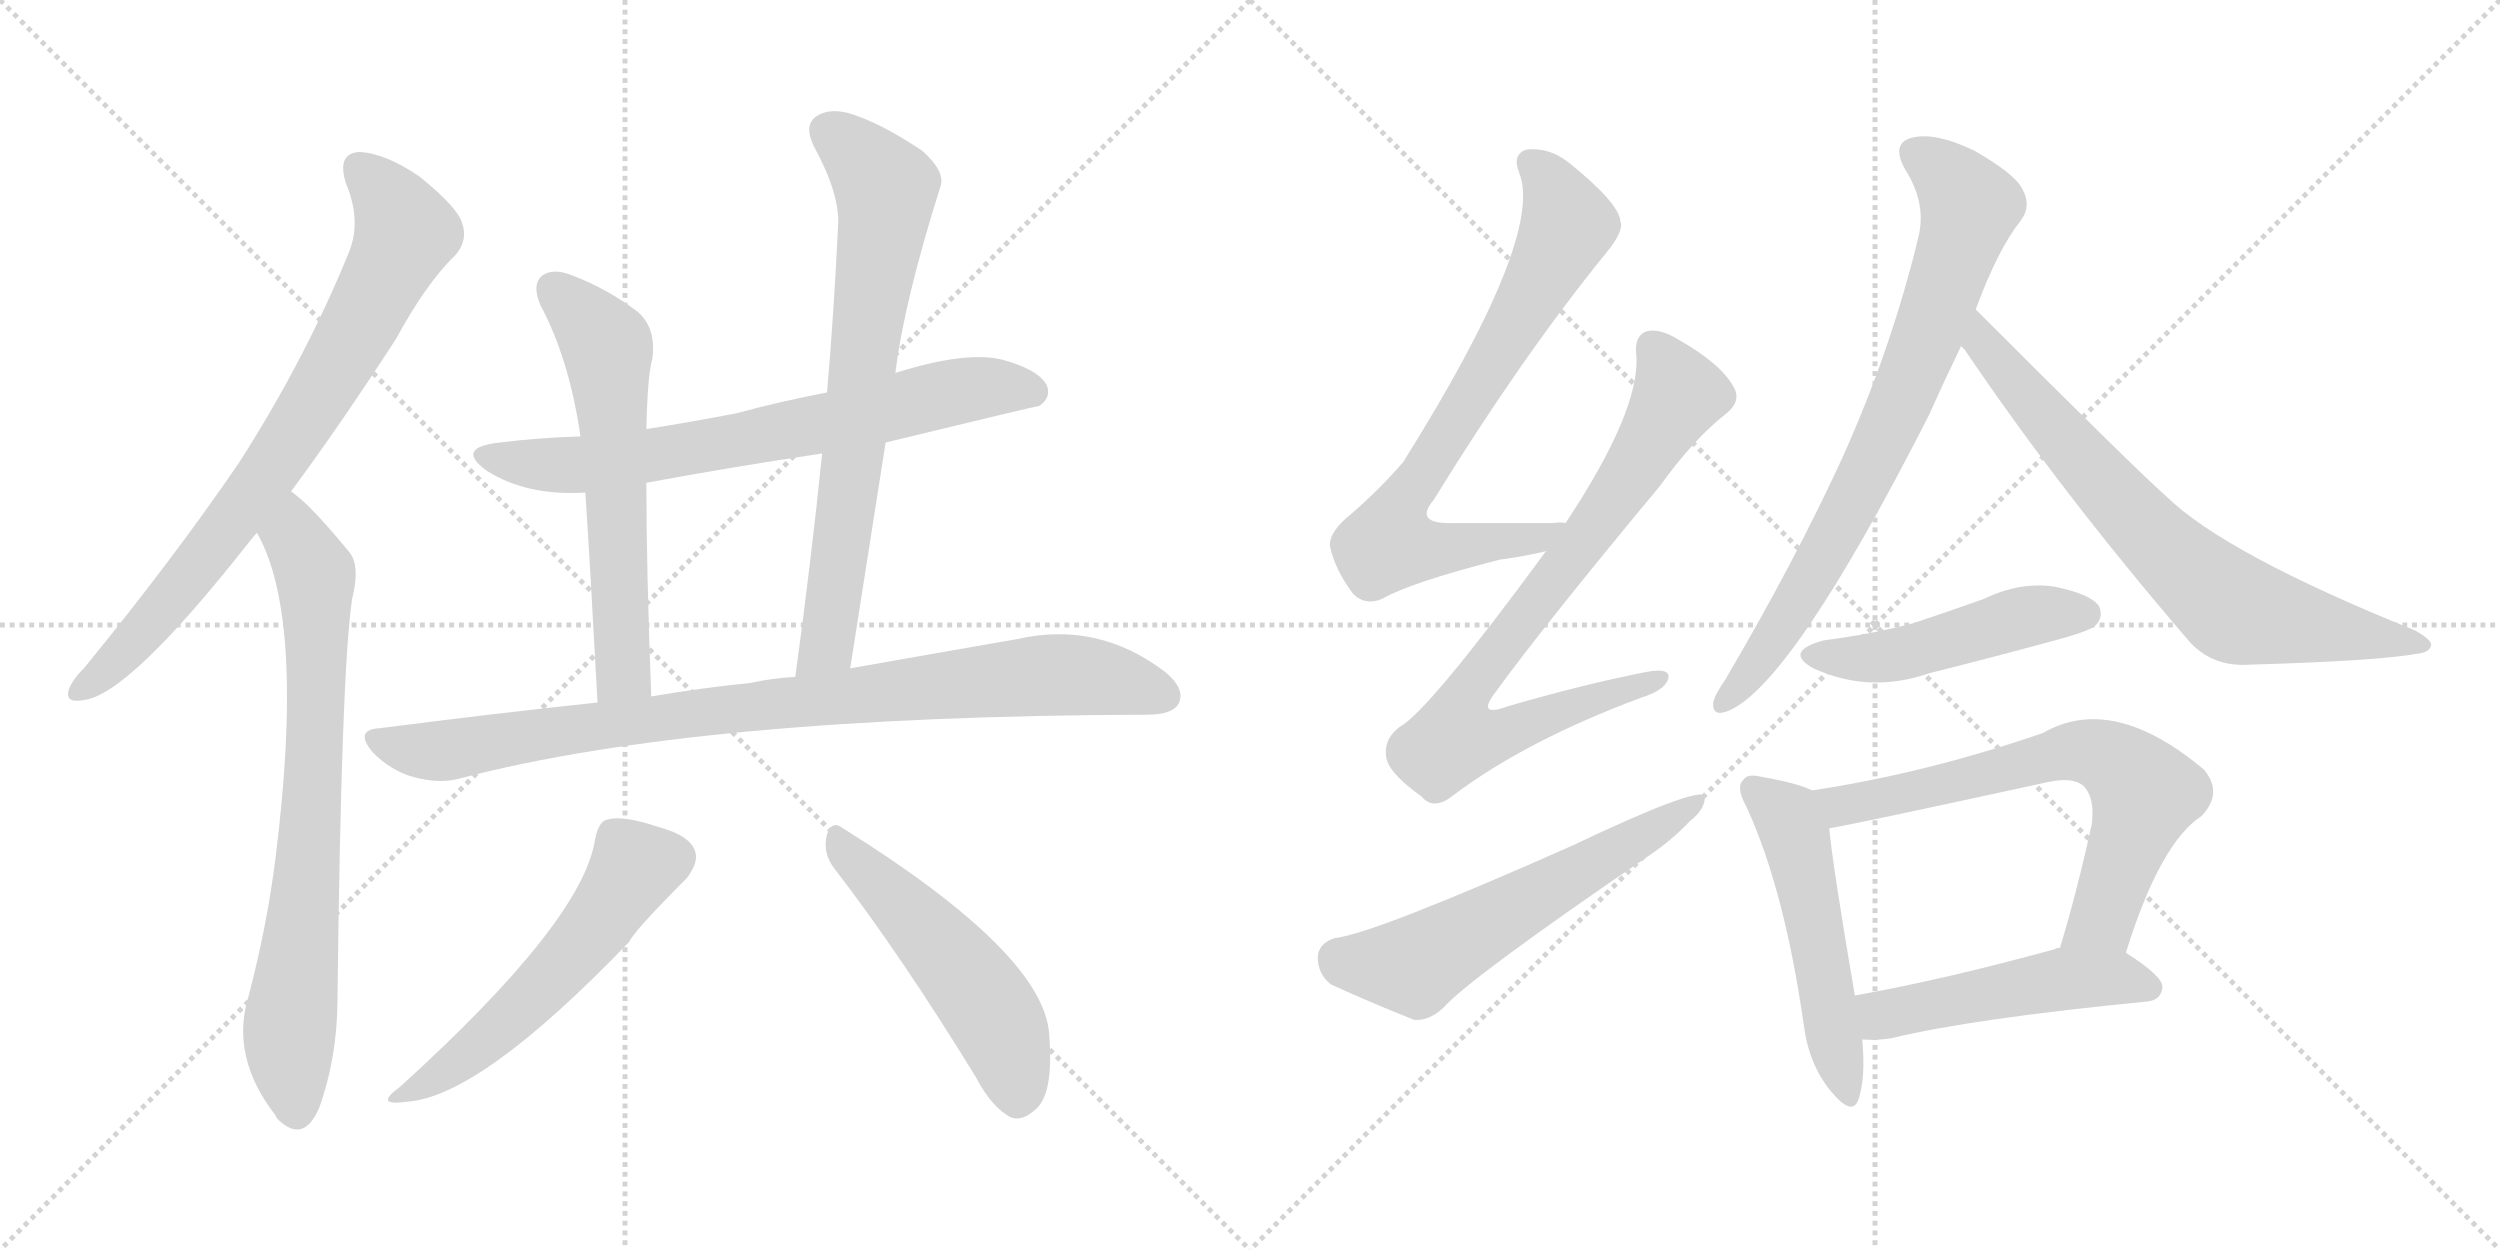 <svg version="1.1" viewBox="0 0 2048 1024" xmlns="http://www.w3.org/2000/svg">
  <g stroke="lightgray" stroke-dasharray="1,1" stroke-width="1" transform="scale(4, 4)">
    <line x1="0" y1="0" x2="256" y2="256"></line>
    <line x1="256" y1="0" x2="0" y2="256"></line>
    <line x1="128" y1="0" x2="128" y2="256"></line>
    <line x1="0" y1="128" x2="256" y2="128"></line>
    <line x1="256" y1="0" x2="512" y2="256"></line>
    <line x1="512" y1="0" x2="256" y2="256"></line>
    <line x1="384" y1="0" x2="384" y2="256"></line>
    <line x1="256" y1="128" x2="512" y2="128"></line>
  </g>
<g transform="scale(1, -1) translate(0, -850)">
   <style type="text/css">
    @keyframes keyframes0 {
      from {
       stroke: black;
       stroke-dashoffset: 780;
       stroke-width: 128;
       }
       72% {
       animation-timing-function: step-end;
       stroke: black;
       stroke-dashoffset: 0;
       stroke-width: 128;
       }
       to {
       stroke: black;
       stroke-width: 1024;
       }
       }
       #make-me-a-hanzi-animation-0 {
         animation: keyframes0 0.885s both;
         animation-delay: 0s;
         animation-timing-function: linear;
       }
    @keyframes keyframes1 {
      from {
       stroke: black;
       stroke-dashoffset: 761;
       stroke-width: 128;
       }
       71% {
       animation-timing-function: step-end;
       stroke: black;
       stroke-dashoffset: 0;
       stroke-width: 128;
       }
       to {
       stroke: black;
       stroke-width: 1024;
       }
       }
       #make-me-a-hanzi-animation-1 {
         animation: keyframes1 0.869s both;
         animation-delay: 0.885s;
         animation-timing-function: linear;
       }
    @keyframes keyframes2 {
      from {
       stroke: black;
       stroke-dashoffset: 711;
       stroke-width: 128;
       }
       70% {
       animation-timing-function: step-end;
       stroke: black;
       stroke-dashoffset: 0;
       stroke-width: 128;
       }
       to {
       stroke: black;
       stroke-width: 1024;
       }
       }
       #make-me-a-hanzi-animation-2 {
         animation: keyframes2 0.829s both;
         animation-delay: 1.754s;
         animation-timing-function: linear;
       }
    @keyframes keyframes3 {
      from {
       stroke: black;
       stroke-dashoffset: 609;
       stroke-width: 128;
       }
       66% {
       animation-timing-function: step-end;
       stroke: black;
       stroke-dashoffset: 0;
       stroke-width: 128;
       }
       to {
       stroke: black;
       stroke-width: 1024;
       }
       }
       #make-me-a-hanzi-animation-3 {
         animation: keyframes3 0.746s both;
         animation-delay: 2.583s;
         animation-timing-function: linear;
       }
    @keyframes keyframes4 {
      from {
       stroke: black;
       stroke-dashoffset: 725;
       stroke-width: 128;
       }
       70% {
       animation-timing-function: step-end;
       stroke: black;
       stroke-dashoffset: 0;
       stroke-width: 128;
       }
       to {
       stroke: black;
       stroke-width: 1024;
       }
       }
       #make-me-a-hanzi-animation-4 {
         animation: keyframes4 0.84s both;
         animation-delay: 3.328s;
         animation-timing-function: linear;
       }
    @keyframes keyframes5 {
      from {
       stroke: black;
       stroke-dashoffset: 908;
       stroke-width: 128;
       }
       75% {
       animation-timing-function: step-end;
       stroke: black;
       stroke-dashoffset: 0;
       stroke-width: 128;
       }
       to {
       stroke: black;
       stroke-width: 1024;
       }
       }
       #make-me-a-hanzi-animation-5 {
         animation: keyframes5 0.989s both;
         animation-delay: 4.168s;
         animation-timing-function: linear;
       }
    @keyframes keyframes6 {
      from {
       stroke: black;
       stroke-dashoffset: 553;
       stroke-width: 128;
       }
       64% {
       animation-timing-function: step-end;
       stroke: black;
       stroke-dashoffset: 0;
       stroke-width: 128;
       }
       to {
       stroke: black;
       stroke-width: 1024;
       }
       }
       #make-me-a-hanzi-animation-6 {
         animation: keyframes6 0.7s both;
         animation-delay: 5.157s;
         animation-timing-function: linear;
       }
    @keyframes keyframes7 {
      from {
       stroke: black;
       stroke-dashoffset: 514;
       stroke-width: 128;
       }
       63% {
       animation-timing-function: step-end;
       stroke: black;
       stroke-dashoffset: 0;
       stroke-width: 128;
       }
       to {
       stroke: black;
       stroke-width: 1024;
       }
       }
       #make-me-a-hanzi-animation-7 {
         animation: keyframes7 0.668s both;
         animation-delay: 5.857s;
         animation-timing-function: linear;
       }
    @keyframes keyframes8 {
      from {
       stroke: black;
       stroke-dashoffset: 758;
       stroke-width: 128;
       }
       71% {
       animation-timing-function: step-end;
       stroke: black;
       stroke-dashoffset: 0;
       stroke-width: 128;
       }
       to {
       stroke: black;
       stroke-width: 1024;
       }
       }
       #make-me-a-hanzi-animation-8 {
         animation: keyframes8 0.867s both;
         animation-delay: 6.526s;
         animation-timing-function: linear;
       }
    @keyframes keyframes9 {
      from {
       stroke: black;
       stroke-dashoffset: 789;
       stroke-width: 128;
       }
       72% {
       animation-timing-function: step-end;
       stroke: black;
       stroke-dashoffset: 0;
       stroke-width: 128;
       }
       to {
       stroke: black;
       stroke-width: 1024;
       }
       }
       #make-me-a-hanzi-animation-9 {
         animation: keyframes9 0.892s both;
         animation-delay: 7.392s;
         animation-timing-function: linear;
       }
    @keyframes keyframes10 {
      from {
       stroke: black;
       stroke-dashoffset: 589;
       stroke-width: 128;
       }
       66% {
       animation-timing-function: step-end;
       stroke: black;
       stroke-dashoffset: 0;
       stroke-width: 128;
       }
       to {
       stroke: black;
       stroke-width: 1024;
       }
       }
       #make-me-a-hanzi-animation-10 {
         animation: keyframes10 0.729s both;
         animation-delay: 8.285s;
         animation-timing-function: linear;
       }
    @keyframes keyframes11 {
      from {
       stroke: black;
       stroke-dashoffset: 773;
       stroke-width: 128;
       }
       72% {
       animation-timing-function: step-end;
       stroke: black;
       stroke-dashoffset: 0;
       stroke-width: 128;
       }
       to {
       stroke: black;
       stroke-width: 1024;
       }
       }
       #make-me-a-hanzi-animation-11 {
         animation: keyframes11 0.879s both;
         animation-delay: 9.014s;
         animation-timing-function: linear;
       }
    @keyframes keyframes12 {
      from {
       stroke: black;
       stroke-dashoffset: 732;
       stroke-width: 128;
       }
       70% {
       animation-timing-function: step-end;
       stroke: black;
       stroke-dashoffset: 0;
       stroke-width: 128;
       }
       to {
       stroke: black;
       stroke-width: 1024;
       }
       }
       #make-me-a-hanzi-animation-12 {
         animation: keyframes12 0.846s both;
         animation-delay: 9.893s;
         animation-timing-function: linear;
       }
    @keyframes keyframes13 {
      from {
       stroke: black;
       stroke-dashoffset: 481;
       stroke-width: 128;
       }
       61% {
       animation-timing-function: step-end;
       stroke: black;
       stroke-dashoffset: 0;
       stroke-width: 128;
       }
       to {
       stroke: black;
       stroke-width: 1024;
       }
       }
       #make-me-a-hanzi-animation-13 {
         animation: keyframes13 0.641s both;
         animation-delay: 10.739s;
         animation-timing-function: linear;
       }
    @keyframes keyframes14 {
      from {
       stroke: black;
       stroke-dashoffset: 521;
       stroke-width: 128;
       }
       63% {
       animation-timing-function: step-end;
       stroke: black;
       stroke-dashoffset: 0;
       stroke-width: 128;
       }
       to {
       stroke: black;
       stroke-width: 1024;
       }
       }
       #make-me-a-hanzi-animation-14 {
         animation: keyframes14 0.674s both;
         animation-delay: 11.38s;
         animation-timing-function: linear;
       }
    @keyframes keyframes15 {
      from {
       stroke: black;
       stroke-dashoffset: 682;
       stroke-width: 128;
       }
       69% {
       animation-timing-function: step-end;
       stroke: black;
       stroke-dashoffset: 0;
       stroke-width: 128;
       }
       to {
       stroke: black;
       stroke-width: 1024;
       }
       }
       #make-me-a-hanzi-animation-15 {
         animation: keyframes15 0.805s both;
         animation-delay: 12.054s;
         animation-timing-function: linear;
       }
    @keyframes keyframes16 {
      from {
       stroke: black;
       stroke-dashoffset: 496;
       stroke-width: 128;
       }
       62% {
       animation-timing-function: step-end;
       stroke: black;
       stroke-dashoffset: 0;
       stroke-width: 128;
       }
       to {
       stroke: black;
       stroke-width: 1024;
       }
       }
       #make-me-a-hanzi-animation-16 {
         animation: keyframes16 0.654s both;
         animation-delay: 12.859s;
         animation-timing-function: linear;
       }
</style>
<path d="M 238.5 447.5 Q 278.5 501.5 324.5 572.5 Q 349.5 618.5 373.5 641.5 Q 383.5 653.5 378.5 667.5 Q 374.5 680.5 343.5 705.5 Q 315.5 724.5 294.5 725.5 Q 275.5 724.5 283.5 699.5 Q 296.5 668.5 285.5 642.5 Q 249.5 554.5 195.5 470.5 Q 141.5 391.5 69.5 303.5 Q 59.5 293.5 56.5 285.5 Q 52.5 273.5 68.5 276.5 Q 105.5 280.5 204.5 406.5 Q 207.5 410.5 210.5 413.5 L 238.5 447.5 Z" fill="lightgray"></path> 
<path d="M 210.5 413.5 Q 250.5 343.5 225.5 145.5 Q 218.5 90.5 203.5 33.5 Q 188.5 -15.5 225.5 -63.5 Q 226.5 -66.5 230.5 -69.5 Q 249.5 -85.5 261.5 -57.5 Q 276.5 -15.5 276.5 32.5 Q 279.5 299.5 288.5 359.5 Q 295.5 387.5 285.5 398.5 Q 267.5 420.5 253.5 434.5 Q 246.5 441.5 238.5 447.5 C 215.5 466.5 197.5 440.5 210.5 413.5 Z" fill="lightgray"></path> 
<path d="M 725.5 487.5 Q 849.5 517.5 851.5 517.5 Q 861.5 524.5 857.5 534.5 Q 850.5 547.5 820.5 555.5 Q 790.5 562.5 733.5 544.5 L 677.5 528.5 Q 640.5 521.5 603.5 511.5 Q 567.5 504.5 529.5 498.5 L 475.5 492.5 Q 441.5 491.5 409.5 487.5 Q 372.5 483.5 398.5 464.5 Q 431.5 443.5 479.5 446.5 L 529.5 454.5 Q 599.5 467.5 673.5 478.5 L 725.5 487.5 Z" fill="lightgray"></path> 
<path d="M 529.5 498.5 Q 530.5 543.5 534.5 556.5 Q 537.5 581.5 522.5 594.5 Q 497.5 613.5 468.5 624.5 Q 453.5 630.5 444.5 624.5 Q 435.5 617.5 442.5 600.5 Q 466.5 555.5 475.5 492.5 L 479.5 446.5 Q 483.5 386.5 489.5 274.5 C 491.5 244.5 534.5 249.5 533.5 279.5 Q 529.5 384.5 529.5 454.5 L 529.5 498.5 Z" fill="lightgray"></path> 
<path d="M 696.5 302.5 Q 711.5 398.5 725.5 487.5 L 733.5 544.5 Q 740.5 602.5 770.5 697.5 Q 774.5 709.5 755.5 726.5 Q 719.5 750.5 694.5 757.5 Q 678.5 761.5 668.5 754.5 Q 658.5 747.5 666.5 730.5 Q 688.5 690.5 686.5 664.5 Q 683.5 598.5 677.5 528.5 L 673.5 478.5 Q 664.5 390.5 651.5 295.5 C 647.5 265.5 691.5 272.5 696.5 302.5 Z" fill="lightgray"></path> 
<path d="M 489.5 274.5 Q 404.5 265.5 311.5 253.5 Q 289.5 252.5 305.5 233.5 Q 320.5 218.5 338.5 213.5 Q 360.5 207.5 377.5 212.5 Q 572.5 263.5 939.5 264.5 Q 960.5 264.5 965.5 273.5 Q 971.5 285.5 954.5 299.5 Q 899.5 341.5 833.5 326.5 Q 775.5 316.5 696.5 302.5 L 651.5 295.5 Q 632.5 294.5 614.5 290.5 Q 574.5 286.5 533.5 279.5 L 489.5 274.5 Z" fill="lightgray"></path> 
<path d="M 487.5 162.5 Q 477.5 95.5 327.5 -40.5 Q 305.5 -56.5 333.5 -52.5 Q 393.5 -48.5 515.5 78.5 Q 519.5 87.5 562.5 130.5 Q 572.5 143.5 569.5 152.5 Q 565.5 165.5 539.5 172.5 Q 509.5 182.5 497.5 178.5 Q 490.5 177.5 487.5 162.5 Z" fill="lightgray"></path> 
<path d="M 683.5 138.5 Q 737.5 68.5 799.5 -32.5 Q 812.5 -57.5 828.5 -65.5 Q 837.5 -68.5 847.5 -59.5 Q 863.5 -47.5 859.5 2.5 Q 855.5 68.5 690.5 171.5 Q 681.5 178.5 677.5 166.5 Q 673.5 151.5 683.5 138.5 Z" fill="lightgray"></path> 
<path d="M 1282.5 421.5 Q 1278.5 422.5 1272.5 421.5 Q 1227.5 421.5 1190.5 421.5 Q 1157.5 420.5 1174.5 440.5 Q 1246.5 557.5 1315.5 642.5 Q 1330.5 660.5 1327.5 668.5 Q 1326.5 683.5 1285.5 716.5 Q 1269.5 729.5 1250.5 727.5 Q 1238.5 723.5 1244.5 708.5 Q 1265.5 656.5 1149.5 471.5 Q 1131.5 450.5 1107.5 429.5 Q 1088.5 414.5 1089.5 402.5 Q 1093.5 383.5 1108.5 363.5 Q 1118.5 353.5 1132.5 359.5 Q 1154.5 372.5 1228.5 391.5 Q 1250.5 394.5 1266.5 398.5 C 1295.5 404.5 1312.5 421.5 1282.5 421.5 Z" fill="lightgray"></path> 
<path d="M 1266.5 398.5 Q 1169.5 266.5 1146.5 254.5 Q 1133.5 244.5 1135.5 230.5 Q 1136.5 217.5 1164.5 197.5 Q 1174.5 185.5 1190.5 198.5 Q 1250.5 243.5 1344.5 278.5 Q 1363.5 284.5 1366.5 293.5 Q 1369.5 303.5 1348.5 299.5 Q 1297.5 289.5 1235.5 271.5 Q 1208.5 261.5 1225.5 283.5 Q 1265.5 338.5 1359.5 451.5 Q 1387.5 490.5 1414.5 511.5 Q 1426.5 521.5 1420.5 532.5 Q 1410.5 551.5 1375.5 571.5 Q 1359.5 581.5 1348.5 578.5 Q 1338.5 574.5 1340.5 558.5 Q 1343.5 513.5 1282.5 421.5 L 1266.5 398.5 Z" fill="lightgray"></path> 
<path d="M 1093.5 81.5 Q 1080.5 77.5 1079.5 66.5 Q 1079.5 51.5 1090.5 43.5 Q 1118.5 30.5 1158.5 14.5 Q 1170.5 13.5 1182.5 24.5 Q 1203.5 48.5 1351.5 149.5 Q 1370.5 162.5 1384.5 177.5 Q 1397.5 187.5 1396.5 198.5 Q 1387.5 204.5 1288.5 157.5 Q 1126.5 85.5 1093.5 81.5 Z" fill="lightgray"></path> 
<path d="M 1618.5 596.5 Q 1636.5 645.5 1655.5 669.5 Q 1664.5 681.5 1656.5 695.5 Q 1650.5 707.5 1617.5 726.5 Q 1586.5 741.5 1567.5 737.5 Q 1548.5 733.5 1560.5 711.5 Q 1578.5 683.5 1571.5 655.5 Q 1549.5 564.5 1509.5 475.5 Q 1470.5 390.5 1413.5 293.5 Q 1404.5 280.5 1403.5 274.5 Q 1402.5 262.5 1415.5 267.5 Q 1467.5 288.5 1580.5 510.5 Q 1592.5 537.5 1606.5 566.5 L 1618.5 596.5 Z" fill="lightgray"></path> 
<path d="M 1606.5 566.5 Q 1607.5 565.5 1609.5 563.5 Q 1688.5 446.5 1793.5 324.5 Q 1812.5 303.5 1842.5 305.5 Q 1947.5 308.5 1980.5 314.5 Q 1990.5 315.5 1991.5 321.5 Q 1992.5 325.5 1978.5 333.5 Q 1822.5 396.5 1774.5 443.5 Q 1750.5 464.5 1618.5 596.5 C 1597.5 617.5 1588.5 590.5 1606.5 566.5 Z" fill="lightgray"></path> 
<path d="M 1494.5 325.5 Q 1460.5 316.5 1485.5 302.5 Q 1531.5 281.5 1580.5 298.5 Q 1632.5 311.5 1687.5 326.5 Q 1712.5 333.5 1716.5 337.5 Q 1723.5 344.5 1719.5 353.5 Q 1712.5 363.5 1682.5 369.5 Q 1654.5 373.5 1625.5 359.5 Q 1597.5 349.5 1567.5 339.5 Q 1533.5 330.5 1494.5 325.5 Z" fill="lightgray"></path> 
<path d="M 1484.5 202.5 Q 1472.5 208.5 1443.5 213.5 Q 1431.5 216.5 1428.5 211.5 Q 1421.5 205.5 1430.5 189.5 Q 1461.5 122.5 1477.5 11.5 Q 1481.5 -21.5 1499.5 -43.5 Q 1517.5 -65.5 1522.5 -50.5 Q 1528.5 -32.5 1525.5 -1.5 L 1519.5 34.5 Q 1501.5 139.5 1498.5 171.5 C 1495.5 198.5 1495.5 198.5 1484.5 202.5 Z" fill="lightgray"></path> 
<path d="M 1741.5 69.5 Q 1769.5 159.5 1803.5 181.5 Q 1821.5 200.5 1805.5 219.5 Q 1730.5 282.5 1673.5 249.5 Q 1577.5 216.5 1484.5 202.5 C 1454.5 197.5 1468.5 166.5 1498.5 171.5 Q 1508.5 172.5 1678.5 209.5 Q 1697.5 213.5 1706.5 206.5 Q 1716.5 196.5 1713.5 174.5 Q 1701.5 119.5 1687.5 73.5 C 1678.5 44.5 1732.5 40.5 1741.5 69.5 Z" fill="lightgray"></path> 
<path d="M 1525.5 -1.5 Q 1537.5 -2.5 1549.5 -0.5 Q 1615.5 15.5 1758.5 29.5 Q 1770.5 30.5 1771.5 41.5 Q 1771.5 50.5 1741.5 69.5 C 1721.5 82.5 1716.5 81.5 1687.5 73.5 Q 1684.5 73.5 1683.5 72.5 Q 1592.5 47.5 1519.5 34.5 C 1489.5 29.5 1495.5 -0.5 1525.5 -1.5 Z" fill="lightgray"></path> 
      <clipPath id="make-me-a-hanzi-clip-0">
      <path d="M 238.5 447.5 Q 278.5 501.5 324.5 572.5 Q 349.5 618.5 373.5 641.5 Q 383.5 653.5 378.5 667.5 Q 374.5 680.5 343.5 705.5 Q 315.5 724.5 294.5 725.5 Q 275.5 724.5 283.5 699.5 Q 296.5 668.5 285.5 642.5 Q 249.5 554.5 195.5 470.5 Q 141.5 391.5 69.5 303.5 Q 59.5 293.5 56.5 285.5 Q 52.5 273.5 68.5 276.5 Q 105.5 280.5 204.5 406.5 Q 207.5 410.5 210.5 413.5 L 238.5 447.5 Z" fill="lightgray"></path>
      </clipPath>
      <path clip-path="url(#make-me-a-hanzi-clip-0)" d="M 295.5 709.5 L 312.5 694.5 L 331.5 659.5 L 293.5 582.5 L 180.5 408.5 L 95.5 308.5 L 66.5 285.5 " fill="none" id="make-me-a-hanzi-animation-0" stroke-dasharray="652 1304" stroke-linecap="round"></path>

      <clipPath id="make-me-a-hanzi-clip-1">
      <path d="M 210.5 413.5 Q 250.5 343.5 225.5 145.5 Q 218.5 90.5 203.5 33.5 Q 188.5 -15.5 225.5 -63.5 Q 226.5 -66.5 230.5 -69.5 Q 249.5 -85.5 261.5 -57.5 Q 276.5 -15.5 276.5 32.5 Q 279.5 299.5 288.5 359.5 Q 295.5 387.5 285.5 398.5 Q 267.5 420.5 253.5 434.5 Q 246.5 441.5 238.5 447.5 C 215.5 466.5 197.5 440.5 210.5 413.5 Z" fill="lightgray"></path>
      </clipPath>
      <path clip-path="url(#make-me-a-hanzi-clip-1)" d="M 237.5 438.5 L 241.5 409.5 L 258.5 379.5 L 259.5 335.5 L 253.5 158.5 L 236.5 -7.5 L 242.5 -60.5 " fill="none" id="make-me-a-hanzi-animation-1" stroke-dasharray="633 1266" stroke-linecap="round"></path>

      <clipPath id="make-me-a-hanzi-clip-2">
      <path d="M 725.5 487.5 Q 849.5 517.5 851.5 517.5 Q 861.5 524.5 857.5 534.5 Q 850.5 547.5 820.5 555.5 Q 790.5 562.5 733.5 544.5 L 677.5 528.5 Q 640.5 521.5 603.5 511.5 Q 567.5 504.5 529.5 498.5 L 475.5 492.5 Q 441.5 491.5 409.5 487.5 Q 372.5 483.5 398.5 464.5 Q 431.5 443.5 479.5 446.5 L 529.5 454.5 Q 599.5 467.5 673.5 478.5 L 725.5 487.5 Z" fill="lightgray"></path>
      </clipPath>
      <path clip-path="url(#make-me-a-hanzi-clip-2)" d="M 401.5 477.5 L 410.5 472.5 L 482.5 469.5 L 688.5 505.5 L 803.5 532.5 L 848.5 526.5 " fill="none" id="make-me-a-hanzi-animation-2" stroke-dasharray="583 1166" stroke-linecap="round"></path>

      <clipPath id="make-me-a-hanzi-clip-3">
      <path d="M 529.5 498.5 Q 530.5 543.5 534.5 556.5 Q 537.5 581.5 522.5 594.5 Q 497.5 613.5 468.5 624.5 Q 453.5 630.5 444.5 624.5 Q 435.5 617.5 442.5 600.5 Q 466.5 555.5 475.5 492.5 L 479.5 446.5 Q 483.5 386.5 489.5 274.5 C 491.5 244.5 534.5 249.5 533.5 279.5 Q 529.5 384.5 529.5 454.5 L 529.5 498.5 Z" fill="lightgray"></path>
      </clipPath>
      <path clip-path="url(#make-me-a-hanzi-clip-3)" d="M 453.5 613.5 L 477.5 591.5 L 498.5 559.5 L 509.5 296.5 L 495.5 284.5 " fill="none" id="make-me-a-hanzi-animation-3" stroke-dasharray="481 962" stroke-linecap="round"></path>

      <clipPath id="make-me-a-hanzi-clip-4">
      <path d="M 696.5 302.5 Q 711.5 398.5 725.5 487.5 L 733.5 544.5 Q 740.5 602.5 770.5 697.5 Q 774.5 709.5 755.5 726.5 Q 719.5 750.5 694.5 757.5 Q 678.5 761.5 668.5 754.5 Q 658.5 747.5 666.5 730.5 Q 688.5 690.5 686.5 664.5 Q 683.5 598.5 677.5 528.5 L 673.5 478.5 Q 664.5 390.5 651.5 295.5 C 647.5 265.5 691.5 272.5 696.5 302.5 Z" fill="lightgray"></path>
      </clipPath>
      <path clip-path="url(#make-me-a-hanzi-clip-4)" d="M 679.5 741.5 L 718.5 705.5 L 725.5 695.5 L 725.5 680.5 L 677.5 321.5 L 658.5 302.5 " fill="none" id="make-me-a-hanzi-animation-4" stroke-dasharray="597 1194" stroke-linecap="round"></path>

      <clipPath id="make-me-a-hanzi-clip-5">
      <path d="M 489.5 274.5 Q 404.5 265.5 311.5 253.5 Q 289.5 252.5 305.5 233.5 Q 320.5 218.5 338.5 213.5 Q 360.5 207.5 377.5 212.5 Q 572.5 263.5 939.5 264.5 Q 960.5 264.5 965.5 273.5 Q 971.5 285.5 954.5 299.5 Q 899.5 341.5 833.5 326.5 Q 775.5 316.5 696.5 302.5 L 651.5 295.5 Q 632.5 294.5 614.5 290.5 Q 574.5 286.5 533.5 279.5 L 489.5 274.5 Z" fill="lightgray"></path>
      </clipPath>
      <path clip-path="url(#make-me-a-hanzi-clip-5)" d="M 308.5 243.5 L 359.5 234.5 L 570.5 266.5 L 860.5 297.5 L 907.5 293.5 L 953.5 279.5 " fill="none" id="make-me-a-hanzi-animation-5" stroke-dasharray="780 1560" stroke-linecap="round"></path>

      <clipPath id="make-me-a-hanzi-clip-6">
      <path d="M 487.5 162.5 Q 477.5 95.5 327.5 -40.5 Q 305.5 -56.5 333.5 -52.5 Q 393.5 -48.5 515.5 78.5 Q 519.5 87.5 562.5 130.5 Q 572.5 143.5 569.5 152.5 Q 565.5 165.5 539.5 172.5 Q 509.5 182.5 497.5 178.5 Q 490.5 177.5 487.5 162.5 Z" fill="lightgray"></path>
      </clipPath>
      <path clip-path="url(#make-me-a-hanzi-clip-6)" d="M 553.5 147.5 L 519.5 139.5 L 487.5 89.5 L 433.5 30.5 L 377.5 -18.5 L 336.5 -43.5 " fill="none" id="make-me-a-hanzi-animation-6" stroke-dasharray="425 850" stroke-linecap="round"></path>

      <clipPath id="make-me-a-hanzi-clip-7">
      <path d="M 683.5 138.5 Q 737.5 68.5 799.5 -32.5 Q 812.5 -57.5 828.5 -65.5 Q 837.5 -68.5 847.5 -59.5 Q 863.5 -47.5 859.5 2.5 Q 855.5 68.5 690.5 171.5 Q 681.5 178.5 677.5 166.5 Q 673.5 151.5 683.5 138.5 Z" fill="lightgray"></path>
      </clipPath>
      <path clip-path="url(#make-me-a-hanzi-clip-7)" d="M 687.5 158.5 L 728.5 120.5 L 804.5 32.5 L 826.5 -9.5 L 833.5 -47.5 " fill="none" id="make-me-a-hanzi-animation-7" stroke-dasharray="386 772" stroke-linecap="round"></path>

      <clipPath id="make-me-a-hanzi-clip-8">
      <path d="M 1282.5 421.5 Q 1278.5 422.5 1272.5 421.5 Q 1227.5 421.5 1190.5 421.5 Q 1157.5 420.5 1174.5 440.5 Q 1246.5 557.5 1315.5 642.5 Q 1330.5 660.5 1327.5 668.5 Q 1326.5 683.5 1285.5 716.5 Q 1269.5 729.5 1250.5 727.5 Q 1238.5 723.5 1244.5 708.5 Q 1265.5 656.5 1149.5 471.5 Q 1131.5 450.5 1107.5 429.5 Q 1088.5 414.5 1089.5 402.5 Q 1093.5 383.5 1108.5 363.5 Q 1118.5 353.5 1132.5 359.5 Q 1154.5 372.5 1228.5 391.5 Q 1250.5 394.5 1266.5 398.5 C 1295.5 404.5 1312.5 421.5 1282.5 421.5 Z" fill="lightgray"></path>
      </clipPath>
      <path clip-path="url(#make-me-a-hanzi-clip-8)" d="M 1254.5 715.5 L 1269.5 700.5 L 1284.5 665.5 L 1207.5 527.5 L 1142.5 426.5 L 1137.5 404.5 L 1159.5 399.5 L 1214.5 403.5 L 1277.5 416.5 " fill="none" id="make-me-a-hanzi-animation-8" stroke-dasharray="630 1260" stroke-linecap="round"></path>

      <clipPath id="make-me-a-hanzi-clip-9">
      <path d="M 1266.5 398.5 Q 1169.5 266.5 1146.5 254.5 Q 1133.5 244.5 1135.5 230.5 Q 1136.5 217.5 1164.5 197.5 Q 1174.5 185.5 1190.5 198.5 Q 1250.5 243.5 1344.5 278.5 Q 1363.5 284.5 1366.5 293.5 Q 1369.5 303.5 1348.5 299.5 Q 1297.5 289.5 1235.5 271.5 Q 1208.5 261.5 1225.5 283.5 Q 1265.5 338.5 1359.5 451.5 Q 1387.5 490.5 1414.5 511.5 Q 1426.5 521.5 1420.5 532.5 Q 1410.5 551.5 1375.5 571.5 Q 1359.5 581.5 1348.5 578.5 Q 1338.5 574.5 1340.5 558.5 Q 1343.5 513.5 1282.5 421.5 L 1266.5 398.5 Z" fill="lightgray"></path>
      </clipPath>
      <path clip-path="url(#make-me-a-hanzi-clip-9)" d="M 1354.5 565.5 L 1373.5 524.5 L 1312.5 425.5 L 1207.5 291.5 L 1200.5 256.5 L 1235.5 250.5 L 1358.5 293.5 " fill="none" id="make-me-a-hanzi-animation-9" stroke-dasharray="661 1322" stroke-linecap="round"></path>

      <clipPath id="make-me-a-hanzi-clip-10">
      <path d="M 1093.5 81.5 Q 1080.5 77.5 1079.5 66.5 Q 1079.5 51.5 1090.5 43.5 Q 1118.5 30.5 1158.5 14.5 Q 1170.5 13.5 1182.5 24.5 Q 1203.5 48.5 1351.5 149.5 Q 1370.5 162.5 1384.5 177.5 Q 1397.5 187.5 1396.5 198.5 Q 1387.5 204.5 1288.5 157.5 Q 1126.5 85.5 1093.5 81.5 Z" fill="lightgray"></path>
      </clipPath>
      <path clip-path="url(#make-me-a-hanzi-clip-10)" d="M 1096.5 64.5 L 1158.5 58.5 L 1393.5 193.5 " fill="none" id="make-me-a-hanzi-animation-10" stroke-dasharray="461 922" stroke-linecap="round"></path>

      <clipPath id="make-me-a-hanzi-clip-11">
      <path d="M 1618.5 596.5 Q 1636.5 645.5 1655.5 669.5 Q 1664.5 681.5 1656.5 695.5 Q 1650.5 707.5 1617.5 726.5 Q 1586.5 741.5 1567.5 737.5 Q 1548.5 733.5 1560.5 711.5 Q 1578.5 683.5 1571.5 655.5 Q 1549.5 564.5 1509.5 475.5 Q 1470.5 390.5 1413.5 293.5 Q 1404.5 280.5 1403.5 274.5 Q 1402.5 262.5 1415.5 267.5 Q 1467.5 288.5 1580.5 510.5 Q 1592.5 537.5 1606.5 566.5 L 1618.5 596.5 Z" fill="lightgray"></path>
      </clipPath>
      <path clip-path="url(#make-me-a-hanzi-clip-11)" d="M 1569.5 722.5 L 1589.5 711.5 L 1613.5 680.5 L 1604.5 646.5 L 1553.5 509.5 L 1512.5 427.5 L 1452.5 325.5 L 1412.5 275.5 " fill="none" id="make-me-a-hanzi-animation-11" stroke-dasharray="645 1290" stroke-linecap="round"></path>

      <clipPath id="make-me-a-hanzi-clip-12">
      <path d="M 1606.5 566.5 Q 1607.5 565.5 1609.5 563.5 Q 1688.5 446.5 1793.5 324.5 Q 1812.5 303.5 1842.5 305.5 Q 1947.5 308.5 1980.5 314.5 Q 1990.5 315.5 1991.5 321.5 Q 1992.5 325.5 1978.5 333.5 Q 1822.5 396.5 1774.5 443.5 Q 1750.5 464.5 1618.5 596.5 C 1597.5 617.5 1588.5 590.5 1606.5 566.5 Z" fill="lightgray"></path>
      </clipPath>
      <path clip-path="url(#make-me-a-hanzi-clip-12)" d="M 1627.5 587.5 L 1625.5 565.5 L 1747.5 425.5 L 1820.5 358.5 L 1852.5 345.5 L 1984.5 320.5 " fill="none" id="make-me-a-hanzi-animation-12" stroke-dasharray="604 1208" stroke-linecap="round"></path>

      <clipPath id="make-me-a-hanzi-clip-13">
      <path d="M 1494.5 325.5 Q 1460.5 316.5 1485.5 302.5 Q 1531.5 281.5 1580.5 298.5 Q 1632.5 311.5 1687.5 326.5 Q 1712.5 333.5 1716.5 337.5 Q 1723.5 344.5 1719.5 353.5 Q 1712.5 363.5 1682.5 369.5 Q 1654.5 373.5 1625.5 359.5 Q 1597.5 349.5 1567.5 339.5 Q 1533.5 330.5 1494.5 325.5 Z" fill="lightgray"></path>
      </clipPath>
      <path clip-path="url(#make-me-a-hanzi-clip-13)" d="M 1487.5 314.5 L 1551.5 313.5 L 1653.5 343.5 L 1708.5 347.5 " fill="none" id="make-me-a-hanzi-animation-13" stroke-dasharray="353 706" stroke-linecap="round"></path>

      <clipPath id="make-me-a-hanzi-clip-14">
      <path d="M 1484.5 202.5 Q 1472.5 208.5 1443.5 213.5 Q 1431.5 216.5 1428.5 211.5 Q 1421.5 205.5 1430.5 189.5 Q 1461.5 122.5 1477.5 11.5 Q 1481.5 -21.5 1499.5 -43.5 Q 1517.5 -65.5 1522.5 -50.5 Q 1528.5 -32.5 1525.5 -1.5 L 1519.5 34.5 Q 1501.5 139.5 1498.5 171.5 C 1495.5 198.5 1495.5 198.5 1484.5 202.5 Z" fill="lightgray"></path>
      </clipPath>
      <path clip-path="url(#make-me-a-hanzi-clip-14)" d="M 1437.5 203.5 L 1463.5 180.5 L 1471.5 164.5 L 1511.5 -44.5 " fill="none" id="make-me-a-hanzi-animation-14" stroke-dasharray="393 786" stroke-linecap="round"></path>

      <clipPath id="make-me-a-hanzi-clip-15">
      <path d="M 1741.5 69.5 Q 1769.5 159.5 1803.5 181.5 Q 1821.5 200.5 1805.5 219.5 Q 1730.5 282.5 1673.5 249.5 Q 1577.5 216.5 1484.5 202.5 C 1454.5 197.5 1468.5 166.5 1498.5 171.5 Q 1508.5 172.5 1678.5 209.5 Q 1697.5 213.5 1706.5 206.5 Q 1716.5 196.5 1713.5 174.5 Q 1701.5 119.5 1687.5 73.5 C 1678.5 44.5 1732.5 40.5 1741.5 69.5 Z" fill="lightgray"></path>
      </clipPath>
      <path clip-path="url(#make-me-a-hanzi-clip-15)" d="M 1492.5 199.5 L 1515.5 190.5 L 1699.5 234.5 L 1728.5 228.5 L 1757.5 200.5 L 1722.5 97.5 L 1694.5 78.5 " fill="none" id="make-me-a-hanzi-animation-15" stroke-dasharray="554 1108" stroke-linecap="round"></path>

      <clipPath id="make-me-a-hanzi-clip-16">
      <path d="M 1525.5 -1.5 Q 1537.5 -2.5 1549.5 -0.5 Q 1615.5 15.5 1758.5 29.5 Q 1770.5 30.5 1771.5 41.5 Q 1771.5 50.5 1741.5 69.5 C 1721.5 82.5 1716.5 81.5 1687.5 73.5 Q 1684.5 73.5 1683.5 72.5 Q 1592.5 47.5 1519.5 34.5 C 1489.5 29.5 1495.5 -0.5 1525.5 -1.5 Z" fill="lightgray"></path>
      </clipPath>
      <path clip-path="url(#make-me-a-hanzi-clip-16)" d="M 1527.5 29.5 L 1549.5 19.5 L 1681.5 46.5 L 1739.5 48.5 L 1761.5 40.5 " fill="none" id="make-me-a-hanzi-animation-16" stroke-dasharray="368 736" stroke-linecap="round"></path>

</g>
</svg>
